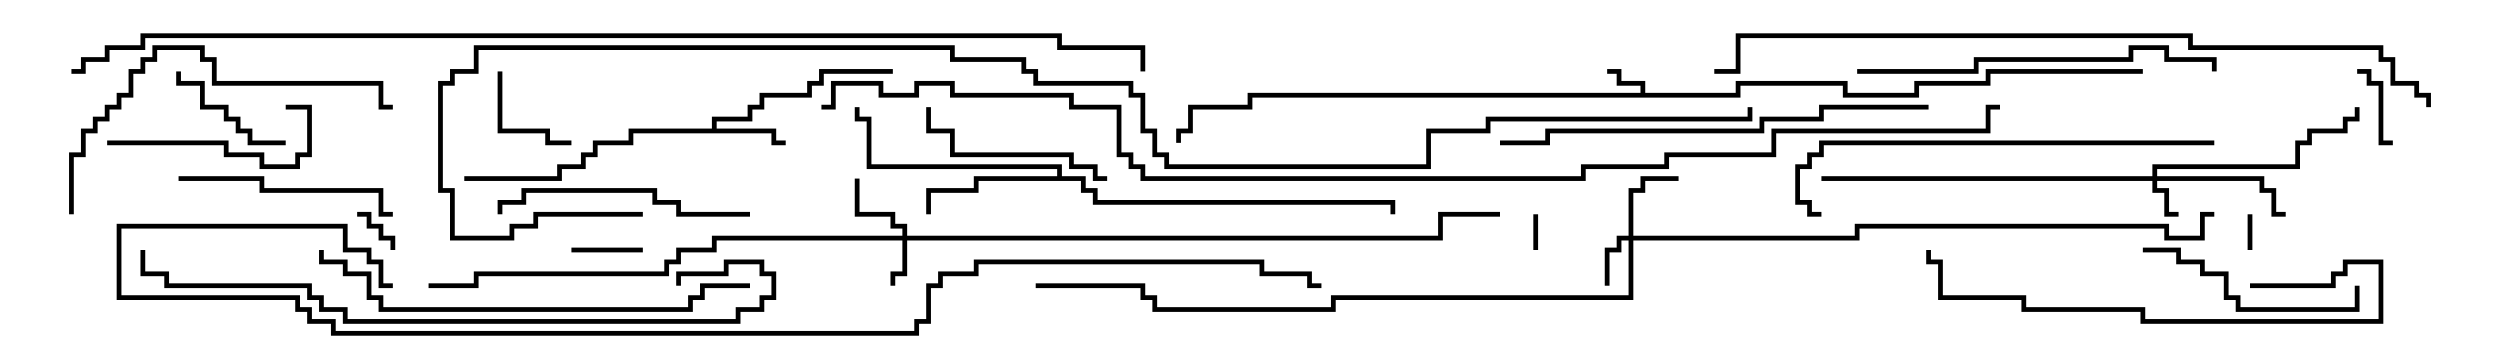 <svg version="1.1" width="105" height="15" xmlns="http://www.w3.org/2000/svg"><path d="M68.9,3.9L68.9,3.6L67.9,3.6L67.9,3.1L67.5,3.1L67.5,2.9L68.1,2.9L68.1,3.4L69.1,3.4L69.1,3.9L72.9,3.9L72.9,3.4L77.6,3.4L77.6,3.9L80.4,3.9L80.4,3.4L83.4,3.4L83.4,2.9L90,2.9L90,3.1L83.6,3.1L83.6,3.6L80.6,3.6L80.6,4.1L77.4,4.1L77.4,3.6L73.1,3.6L73.1,4.1L52.6,4.1L52.6,4.6L50.1,4.6L50.1,5.6L49.6,5.6L49.6,6L49.4,6L49.4,5.4L49.9,5.4L49.9,4.4L52.4,4.4L52.4,3.9z" stroke="none"/><path d="M29.9,5.4L29.9,4.9L31.4,4.9L31.4,4.4L31.9,4.4L31.9,3.9L33.9,3.9L33.9,3.4L34.4,3.4L34.4,2.9L37.5,2.9L37.5,3.1L34.6,3.1L34.6,3.6L34.1,3.6L34.1,4.1L32.1,4.1L32.1,4.6L31.6,4.6L31.6,5.1L30.1,5.1L30.1,5.4L32.6,5.4L32.6,5.9L33,5.9L33,6.1L32.4,6.1L32.4,5.6L26.6,5.6L26.6,6.1L25.1,6.1L25.1,6.6L24.6,6.6L24.6,7.1L23.6,7.1L23.6,7.6L19.5,7.6L19.5,7.4L23.4,7.4L23.4,6.9L24.4,6.9L24.4,6.4L24.9,6.4L24.9,5.9L26.4,5.9L26.4,5.4z" stroke="none"/><path d="M44.4,7.4L44.4,7.1L36.4,7.1L36.4,5.1L35.9,5.1L35.9,4.5L36.1,4.5L36.1,4.9L36.6,4.9L36.6,6.9L44.6,6.9L44.6,7.4L45.6,7.4L45.6,7.9L46.1,7.9L46.1,8.4L58.6,8.4L58.6,9L58.4,9L58.4,8.6L45.9,8.6L45.9,8.1L45.4,8.1L45.4,7.6L41.1,7.6L41.1,8.1L39.1,8.1L39.1,9L38.9,9L38.9,7.9L40.9,7.9L40.9,7.4z" stroke="none"/><path d="M90.4,7.4L90.4,6.9L96.4,6.9L96.4,5.9L96.9,5.9L96.9,5.4L98.4,5.4L98.4,4.9L98.9,4.9L98.9,4.5L99.1,4.5L99.1,5.1L98.6,5.1L98.6,5.6L97.1,5.6L97.1,6.1L96.6,6.1L96.6,7.1L90.6,7.1L90.6,7.4L95.1,7.4L95.1,7.9L95.6,7.9L95.6,8.9L96,8.9L96,9.1L95.4,9.1L95.4,8.1L94.9,8.1L94.9,7.6L90.6,7.6L90.6,7.9L91.1,7.9L91.1,8.9L91.5,8.9L91.5,9.1L90.9,9.1L90.9,8.1L90.4,8.1L90.4,7.6L76.5,7.6L76.5,7.4z" stroke="none"/><path d="M37.9,9.9L37.9,9.6L37.4,9.6L37.4,9.1L35.9,9.1L35.9,7.5L36.1,7.5L36.1,8.9L37.6,8.9L37.6,9.4L38.1,9.4L38.1,9.9L60.4,9.9L60.4,8.9L63,8.9L63,9.1L60.6,9.1L60.6,10.1L38.1,10.1L38.1,11.6L37.6,11.6L37.6,12L37.4,12L37.4,11.4L37.9,11.4L37.9,10.1L30.1,10.1L30.1,10.6L28.6,10.6L28.6,11.1L28.1,11.1L28.1,11.6L20.1,11.6L20.1,12.1L18,12.1L18,11.9L19.9,11.9L19.9,11.4L27.9,11.4L27.9,10.9L28.4,10.9L28.4,10.4L29.9,10.4L29.9,9.9z" stroke="none"/><path d="M68.4,9.9L68.4,7.9L68.9,7.9L68.9,7.4L70.5,7.4L70.5,7.6L69.1,7.6L69.1,8.1L68.6,8.1L68.6,9.9L77.9,9.9L77.9,9.4L91.1,9.4L91.1,9.9L92.4,9.9L92.4,8.9L93,8.9L93,9.1L92.6,9.1L92.6,10.1L90.9,10.1L90.9,9.6L78.1,9.6L78.1,10.1L68.6,10.1L68.6,12.6L56.1,12.6L56.1,13.1L48.4,13.1L48.4,12.6L47.9,12.6L47.9,12.1L43.5,12.1L43.5,11.9L48.1,11.9L48.1,12.4L48.6,12.4L48.6,12.9L55.9,12.9L55.9,12.4L68.4,12.4L68.4,10.1L68.1,10.1L68.1,10.6L67.6,10.6L67.6,12L67.4,12L67.4,10.4L67.9,10.4L67.9,9.9z" stroke="none"/><path d="M94.6,10.5L94.4,10.5L94.4,9L94.6,9z" stroke="none"/><path d="M64.6,10.5L64.4,10.5L64.4,9L64.6,9z" stroke="none"/><path d="M16.6,10.5L16.4,10.5L16.4,10.1L15.9,10.1L15.9,9.6L15.4,9.6L15.4,9.1L15,9.1L15,8.9L15.6,8.9L15.6,9.4L16.1,9.4L16.1,9.9L16.6,9.9z" stroke="none"/><path d="M27,10.4L27,10.6L24,10.6L24,10.4z" stroke="none"/><path d="M99,3.1L99,2.9L99.6,2.9L99.6,3.4L100.1,3.4L100.1,5.9L100.5,5.9L100.5,6.1L99.9,6.1L99.9,3.6L99.4,3.6L99.4,3.1z" stroke="none"/><path d="M20.9,3L21.1,3L21.1,5.4L23.1,5.4L23.1,5.9L24,5.9L24,6.1L22.9,6.1L22.9,5.6L20.9,5.6z" stroke="none"/><path d="M7.4,3L7.6,3L7.6,3.4L8.6,3.4L8.6,4.4L9.6,4.4L9.6,4.9L10.1,4.9L10.1,5.4L10.6,5.4L10.6,5.9L12,5.9L12,6.1L10.4,6.1L10.4,5.6L9.9,5.6L9.9,5.1L9.4,5.1L9.4,4.6L8.4,4.6L8.4,3.6L7.4,3.6z" stroke="none"/><path d="M4.5,6.1L4.5,5.9L9.6,5.9L9.6,6.4L11.1,6.4L11.1,6.9L12.4,6.9L12.4,6.4L12.9,6.4L12.9,4.6L12,4.6L12,4.4L13.1,4.4L13.1,6.6L12.6,6.6L12.6,7.1L10.9,7.1L10.9,6.6L9.4,6.6L9.4,6.1z" stroke="none"/><path d="M46.5,7.4L46.5,7.6L45.9,7.6L45.9,7.1L44.9,7.1L44.9,6.6L39.9,6.6L39.9,5.6L38.9,5.6L38.9,4.5L39.1,4.5L39.1,5.4L40.1,5.4L40.1,6.4L45.1,6.4L45.1,6.9L46.1,6.9L46.1,7.4z" stroke="none"/><path d="M90,10.6L90,10.4L91.6,10.4L91.6,10.9L92.6,10.9L92.6,11.4L93.6,11.4L93.6,12.4L94.1,12.4L94.1,12.9L98.9,12.9L98.9,12L99.1,12L99.1,13.1L93.9,13.1L93.9,12.6L93.4,12.6L93.4,11.6L92.4,11.6L92.4,11.1L91.4,11.1L91.4,10.6z" stroke="none"/><path d="M16.5,8.9L16.5,9.1L15.9,9.1L15.9,8.1L10.9,8.1L10.9,7.6L7.5,7.6L7.5,7.4L11.1,7.4L11.1,7.9L16.1,7.9L16.1,8.9z" stroke="none"/><path d="M31.5,8.9L31.5,9.1L28.4,9.1L28.4,8.6L27.4,8.6L27.4,8.1L22.1,8.1L22.1,8.6L21.1,8.6L21.1,9L20.9,9L20.9,8.4L21.9,8.4L21.9,7.9L27.6,7.9L27.6,8.4L28.6,8.4L28.6,8.9z" stroke="none"/><path d="M94.5,12.1L94.5,11.9L97.9,11.9L97.9,11.4L98.4,11.4L98.4,10.9L100.1,10.9L100.1,13.6L89.9,13.6L89.9,13.1L84.9,13.1L84.9,12.6L81.4,12.6L81.4,11.1L80.9,11.1L80.9,10.5L81.1,10.5L81.1,10.9L81.6,10.9L81.6,12.4L85.1,12.4L85.1,12.9L90.1,12.9L90.1,13.4L99.9,13.4L99.9,11.1L98.6,11.1L98.6,11.6L98.1,11.6L98.1,12.1z" stroke="none"/><path d="M3.1,9L2.9,9L2.9,6.4L3.4,6.4L3.4,5.4L3.9,5.4L3.9,4.9L4.4,4.9L4.4,4.4L4.9,4.4L4.9,3.9L5.4,3.9L5.4,2.9L5.9,2.9L5.9,2.4L6.4,2.4L6.4,1.9L8.6,1.9L8.6,2.4L9.1,2.4L9.1,3.4L16.1,3.4L16.1,4.4L16.5,4.4L16.5,4.6L15.9,4.6L15.9,3.6L8.9,3.6L8.9,2.6L8.4,2.6L8.4,2.1L6.6,2.1L6.6,2.6L6.1,2.6L6.1,3.1L5.6,3.1L5.6,4.1L5.1,4.1L5.1,4.6L4.6,4.6L4.6,5.1L4.1,5.1L4.1,5.6L3.6,5.6L3.6,6.6L3.1,6.6z" stroke="none"/><path d="M78,3.1L78,2.9L82.9,2.9L82.9,2.4L89.4,2.4L89.4,1.9L91.1,1.9L91.1,2.4L93.1,2.4L93.1,3L92.9,3L92.9,2.6L90.9,2.6L90.9,2.1L89.6,2.1L89.6,2.6L83.1,2.6L83.1,3.1z" stroke="none"/><path d="M93,5.9L93,6.1L76.6,6.1L76.6,6.6L76.1,6.6L76.1,7.1L75.6,7.1L75.6,8.4L76.1,8.4L76.1,8.9L76.5,8.9L76.5,9.1L75.9,9.1L75.9,8.6L75.4,8.6L75.4,6.9L75.9,6.9L75.9,6.4L76.4,6.4L76.4,5.9z" stroke="none"/><path d="M81,4.4L81,4.6L76.6,4.6L76.6,5.1L74.1,5.1L74.1,5.6L65.1,5.6L65.1,6.1L63,6.1L63,5.9L64.9,5.9L64.9,5.4L73.9,5.4L73.9,4.9L76.4,4.9L76.4,4.4z" stroke="none"/><path d="M31.5,11.9L31.5,12.1L29.6,12.1L29.6,12.6L29.1,12.6L29.1,13.1L15.9,13.1L15.9,12.6L15.4,12.6L15.4,11.6L14.4,11.6L14.4,11.1L13.4,11.1L13.4,10.5L13.6,10.5L13.6,10.9L14.6,10.9L14.6,11.4L15.6,11.4L15.6,12.4L16.1,12.4L16.1,12.9L28.9,12.9L28.9,12.4L29.4,12.4L29.4,11.9z" stroke="none"/><path d="M28.6,12L28.4,12L28.4,11.4L30.4,11.4L30.4,10.9L32.1,10.9L32.1,11.4L32.6,11.4L32.6,12.6L32.1,12.6L32.1,13.1L31.1,13.1L31.1,13.6L14.4,13.6L14.4,13.1L13.4,13.1L13.4,12.6L12.9,12.6L12.9,12.1L6.9,12.1L6.9,11.6L5.9,11.6L5.9,10.5L6.1,10.5L6.1,11.4L7.1,11.4L7.1,11.9L13.1,11.9L13.1,12.4L13.6,12.4L13.6,12.9L14.6,12.9L14.6,13.4L30.9,13.4L30.9,12.9L31.9,12.9L31.9,12.4L32.4,12.4L32.4,11.6L31.9,11.6L31.9,11.1L30.6,11.1L30.6,11.6L28.6,11.6z" stroke="none"/><path d="M102.1,4.5L101.9,4.5L101.9,4.1L101.4,4.1L101.4,3.6L100.4,3.6L100.4,2.6L99.9,2.6L99.9,2.1L91.9,2.1L91.9,1.6L73.1,1.6L73.1,3.1L72,3.1L72,2.9L72.9,2.9L72.9,1.4L92.1,1.4L92.1,1.9L100.1,1.9L100.1,2.4L100.6,2.4L100.6,3.4L101.6,3.4L101.6,3.9L102.1,3.9z" stroke="none"/><path d="M16.5,11.9L16.5,12.1L15.9,12.1L15.9,11.1L15.4,11.1L15.4,10.6L14.4,10.6L14.4,9.6L5.1,9.6L5.1,12.4L12.6,12.4L12.6,12.9L13.1,12.9L13.1,13.4L14.1,13.4L14.1,13.9L38.4,13.9L38.4,13.4L38.9,13.4L38.9,11.9L39.4,11.9L39.4,11.4L40.9,11.4L40.9,10.9L53.1,10.9L53.1,11.4L55.1,11.4L55.1,11.9L55.5,11.9L55.5,12.1L54.9,12.1L54.9,11.6L52.9,11.6L52.9,11.1L41.1,11.1L41.1,11.6L39.6,11.6L39.6,12.1L39.1,12.1L39.1,13.6L38.6,13.6L38.6,14.1L13.9,14.1L13.9,13.6L12.9,13.6L12.9,13.1L12.4,13.1L12.4,12.6L4.9,12.6L4.9,9.4L14.6,9.4L14.6,10.4L15.6,10.4L15.6,10.9L16.1,10.9L16.1,11.9z" stroke="none"/><path d="M3,3.1L3,2.9L3.4,2.9L3.4,2.4L4.4,2.4L4.4,1.9L5.9,1.9L5.9,1.4L44.6,1.4L44.6,1.9L48.1,1.9L48.1,3L47.9,3L47.9,2.1L44.4,2.1L44.4,1.6L6.1,1.6L6.1,2.1L4.6,2.1L4.6,2.6L3.6,2.6L3.6,3.1z" stroke="none"/><path d="M27,8.9L27,9.1L22.6,9.1L22.6,9.6L21.6,9.6L21.6,10.1L18.9,10.1L18.9,8.1L18.4,8.1L18.4,3.4L18.9,3.4L18.9,2.9L19.9,2.9L19.9,1.9L40.1,1.9L40.1,2.4L43.1,2.4L43.1,2.9L43.6,2.9L43.6,3.4L47.6,3.4L47.6,3.9L48.1,3.9L48.1,5.4L48.6,5.4L48.6,6.4L49.1,6.4L49.1,6.9L59.9,6.9L59.9,5.4L62.4,5.4L62.4,4.9L73.4,4.9L73.4,4.5L73.6,4.5L73.6,5.1L62.6,5.1L62.6,5.6L60.1,5.6L60.1,7.1L48.9,7.1L48.9,6.6L48.4,6.6L48.4,5.6L47.9,5.6L47.9,4.1L47.4,4.1L47.4,3.6L43.4,3.6L43.4,3.1L42.9,3.1L42.9,2.6L39.9,2.6L39.9,2.1L20.1,2.1L20.1,3.1L19.1,3.1L19.1,3.6L18.6,3.6L18.6,7.9L19.1,7.9L19.1,9.9L21.4,9.9L21.4,9.4L22.4,9.4L22.4,8.9z" stroke="none"/><path d="M34.5,4.6L34.5,4.4L34.9,4.4L34.9,3.4L37.1,3.4L37.1,3.9L38.4,3.9L38.4,3.4L40.1,3.4L40.1,3.9L45.1,3.9L45.1,4.4L47.1,4.4L47.1,6.4L47.6,6.4L47.6,6.9L48.1,6.9L48.1,7.4L66.4,7.4L66.4,6.9L69.9,6.9L69.9,6.4L74.4,6.4L74.4,5.4L83.4,5.4L83.4,4.4L84,4.4L84,4.6L83.6,4.6L83.6,5.6L74.6,5.6L74.6,6.6L70.1,6.6L70.1,7.1L66.6,7.1L66.6,7.6L47.9,7.6L47.9,7.1L47.4,7.1L47.4,6.6L46.9,6.6L46.9,4.6L44.9,4.6L44.9,4.1L39.9,4.1L39.9,3.6L38.6,3.6L38.6,4.1L36.9,4.1L36.9,3.6L35.1,3.6L35.1,4.6z" stroke="none"/></svg>